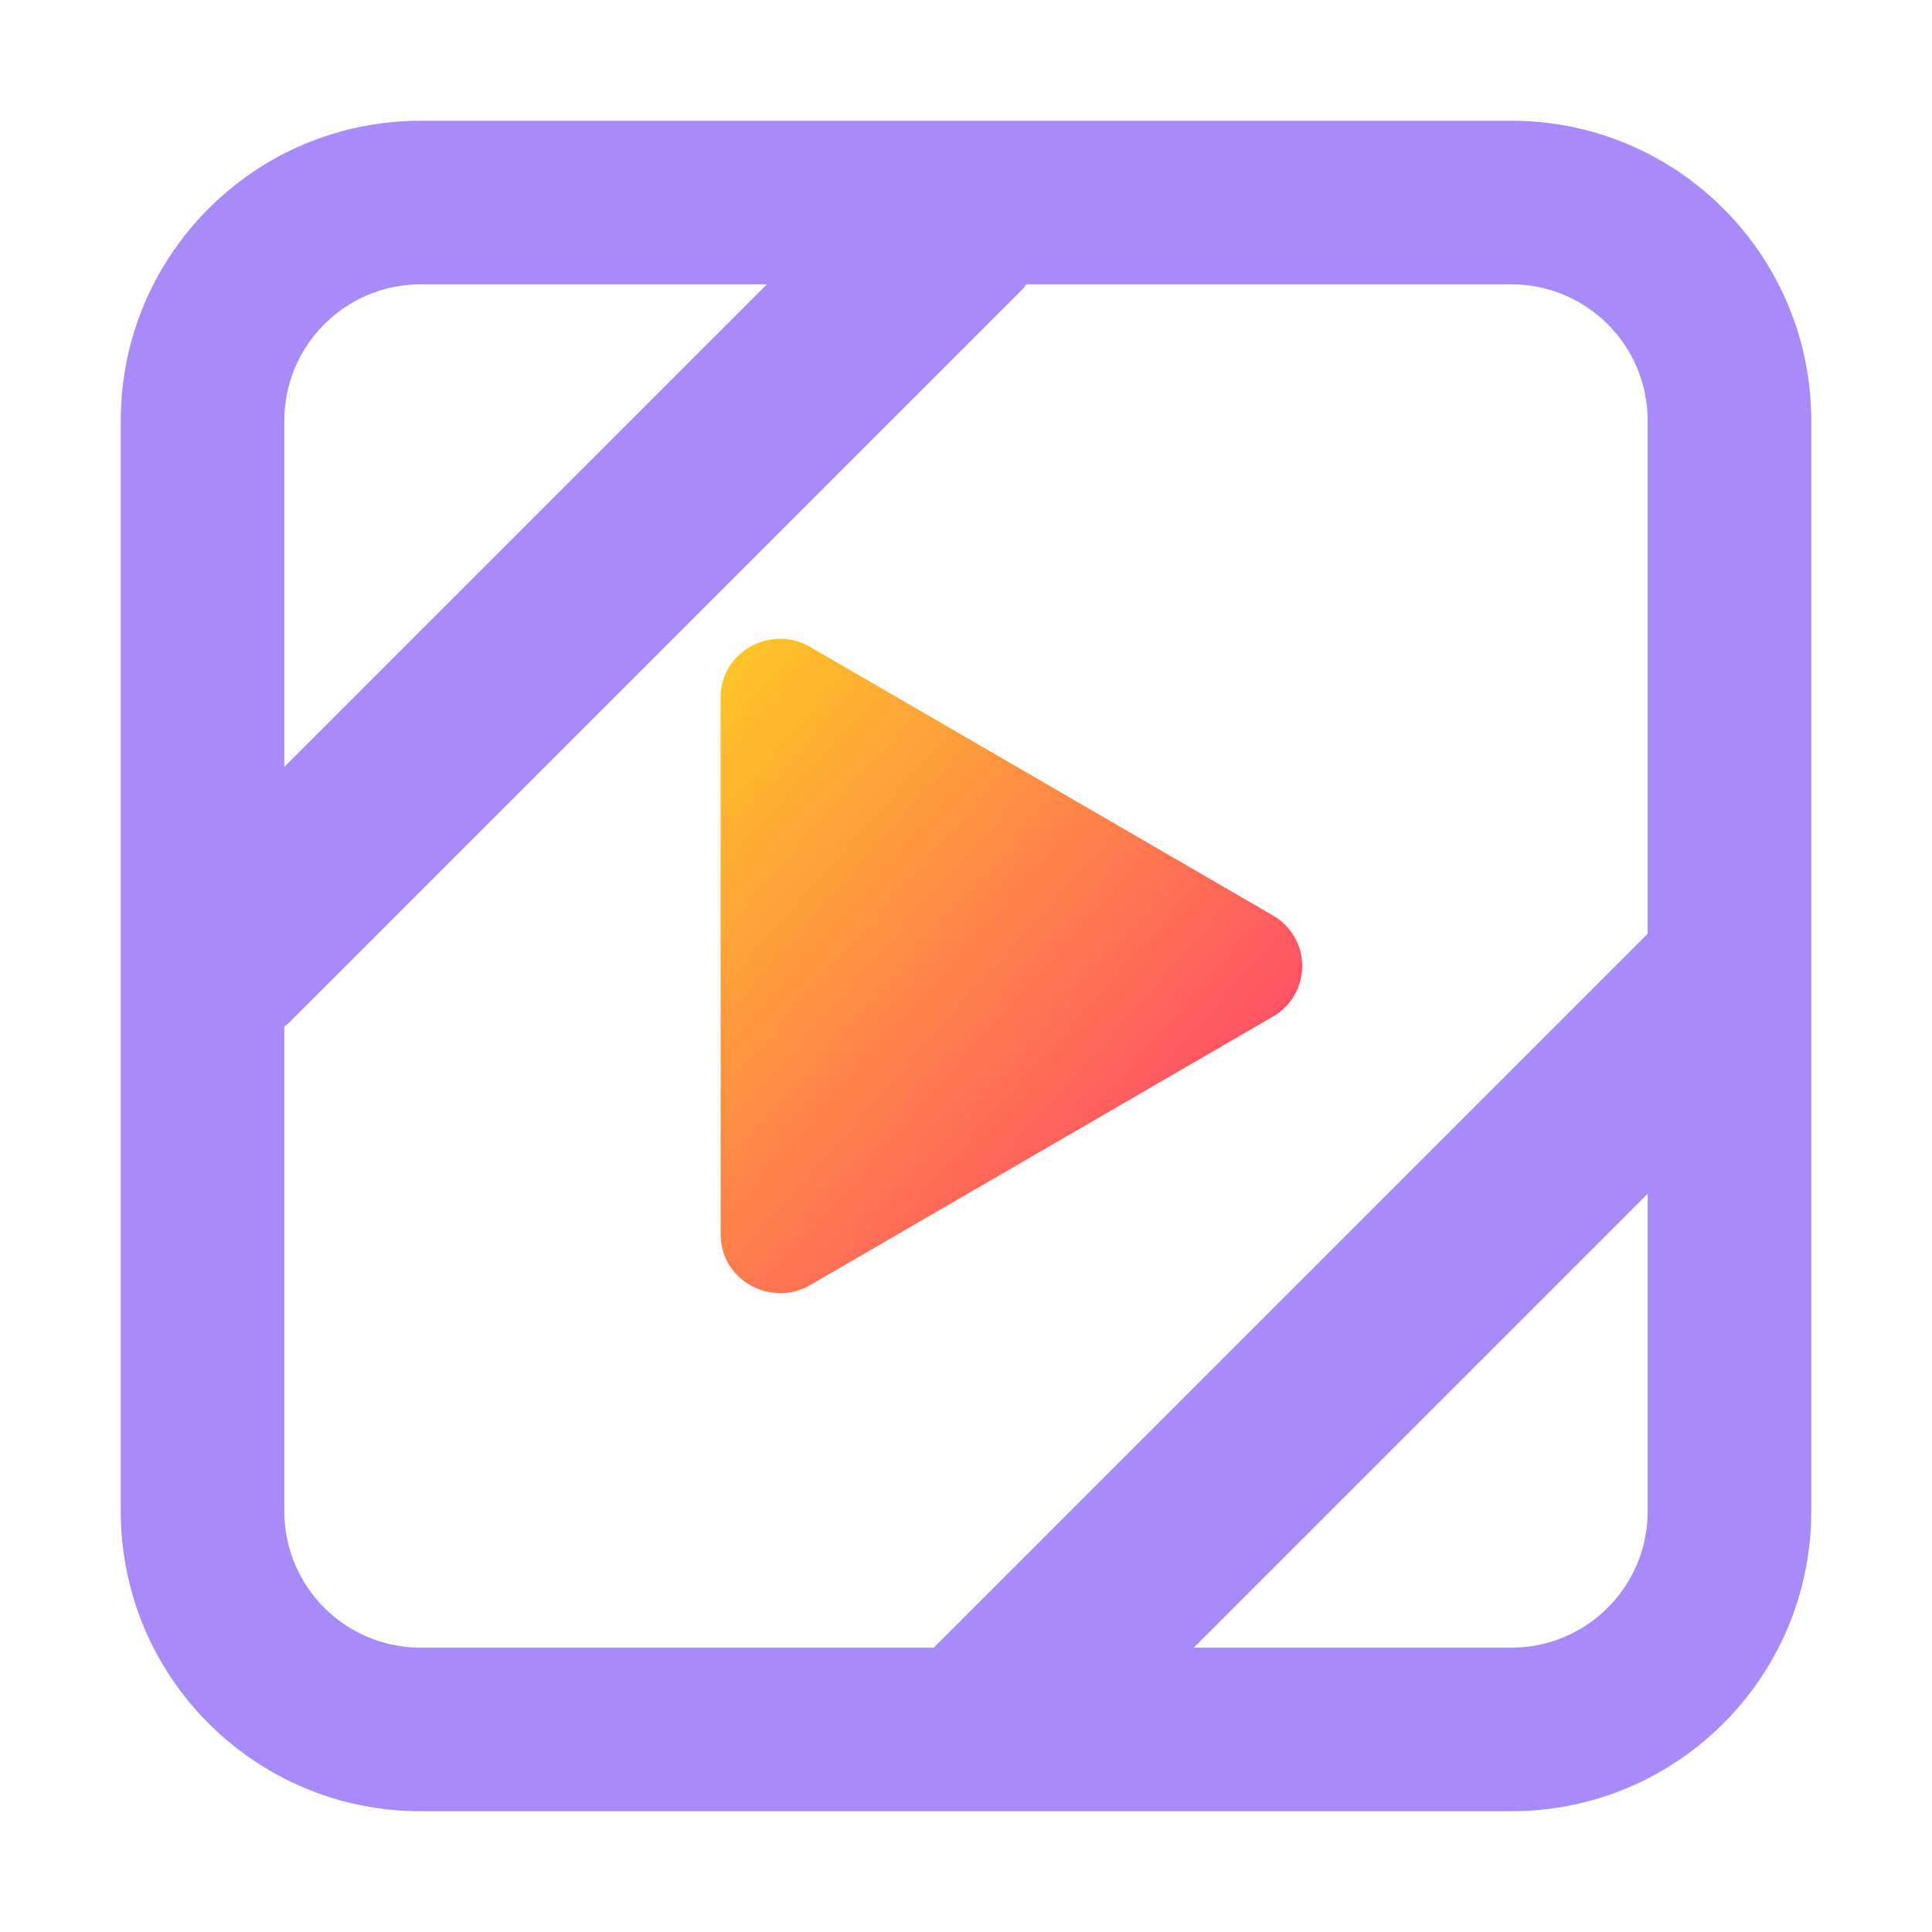 <svg width="64" height="64" viewBox="0 0 64 64" fill="none" xmlns="http://www.w3.org/2000/svg">
<path d="M42.164 33.678L26.84 42.569C25.54 43.323 23.871 42.41 23.871 40.891V23.108C23.871 21.591 25.537 20.675 26.84 21.432L42.164 30.323C42.46 30.492 42.706 30.736 42.877 31.031C43.048 31.325 43.138 31.66 43.138 32C43.138 32.341 43.048 32.675 42.877 32.97C42.706 33.265 42.46 33.509 42.164 33.678Z" fill="url(#paint0_linear)"/>
<path fill-rule="evenodd" clip-rule="evenodd" d="M9.419 13.935C9.419 11.441 11.441 9.419 13.935 9.419H25.405L9.419 25.405V13.935ZM33.861 9.591C33.913 9.538 33.96 9.481 34 9.419H50.065C52.559 9.419 54.581 11.441 54.581 13.935V30.933L30.933 54.581H13.935C11.441 54.581 9.419 52.559 9.419 50.065V34C9.481 33.96 9.538 33.913 9.591 33.861L33.861 9.591ZM39.547 54.581H50.065C52.559 54.581 54.581 52.559 54.581 50.065V39.547L39.547 54.581ZM13.935 4C8.448 4 4 8.448 4 13.935V50.065C4 55.552 8.448 60 13.935 60H50.065C55.552 60 60 55.552 60 50.065V13.935C60 8.448 55.552 4 50.065 4H13.935Z" fill="url(#paint1_linear)"/>
<defs>
<linearGradient id="paint0_linear" x1="23.871" y1="21.161" x2="45.398" y2="40.295" gradientUnits="userSpaceOnUse">
<stop stop-color="#FFC823"/>
<stop offset="1" stop-color="#FF2F78"/>
</linearGradient>
<linearGradient id="paint1_linear" x1="32" y1="60" x2="32" y2="4" gradientUnits="userSpaceOnUse">
<stop stop-color="#a78bfa"/>
<stop offset="1" stop-color="#a78bfa"/>
</linearGradient>
</defs>
</svg>
